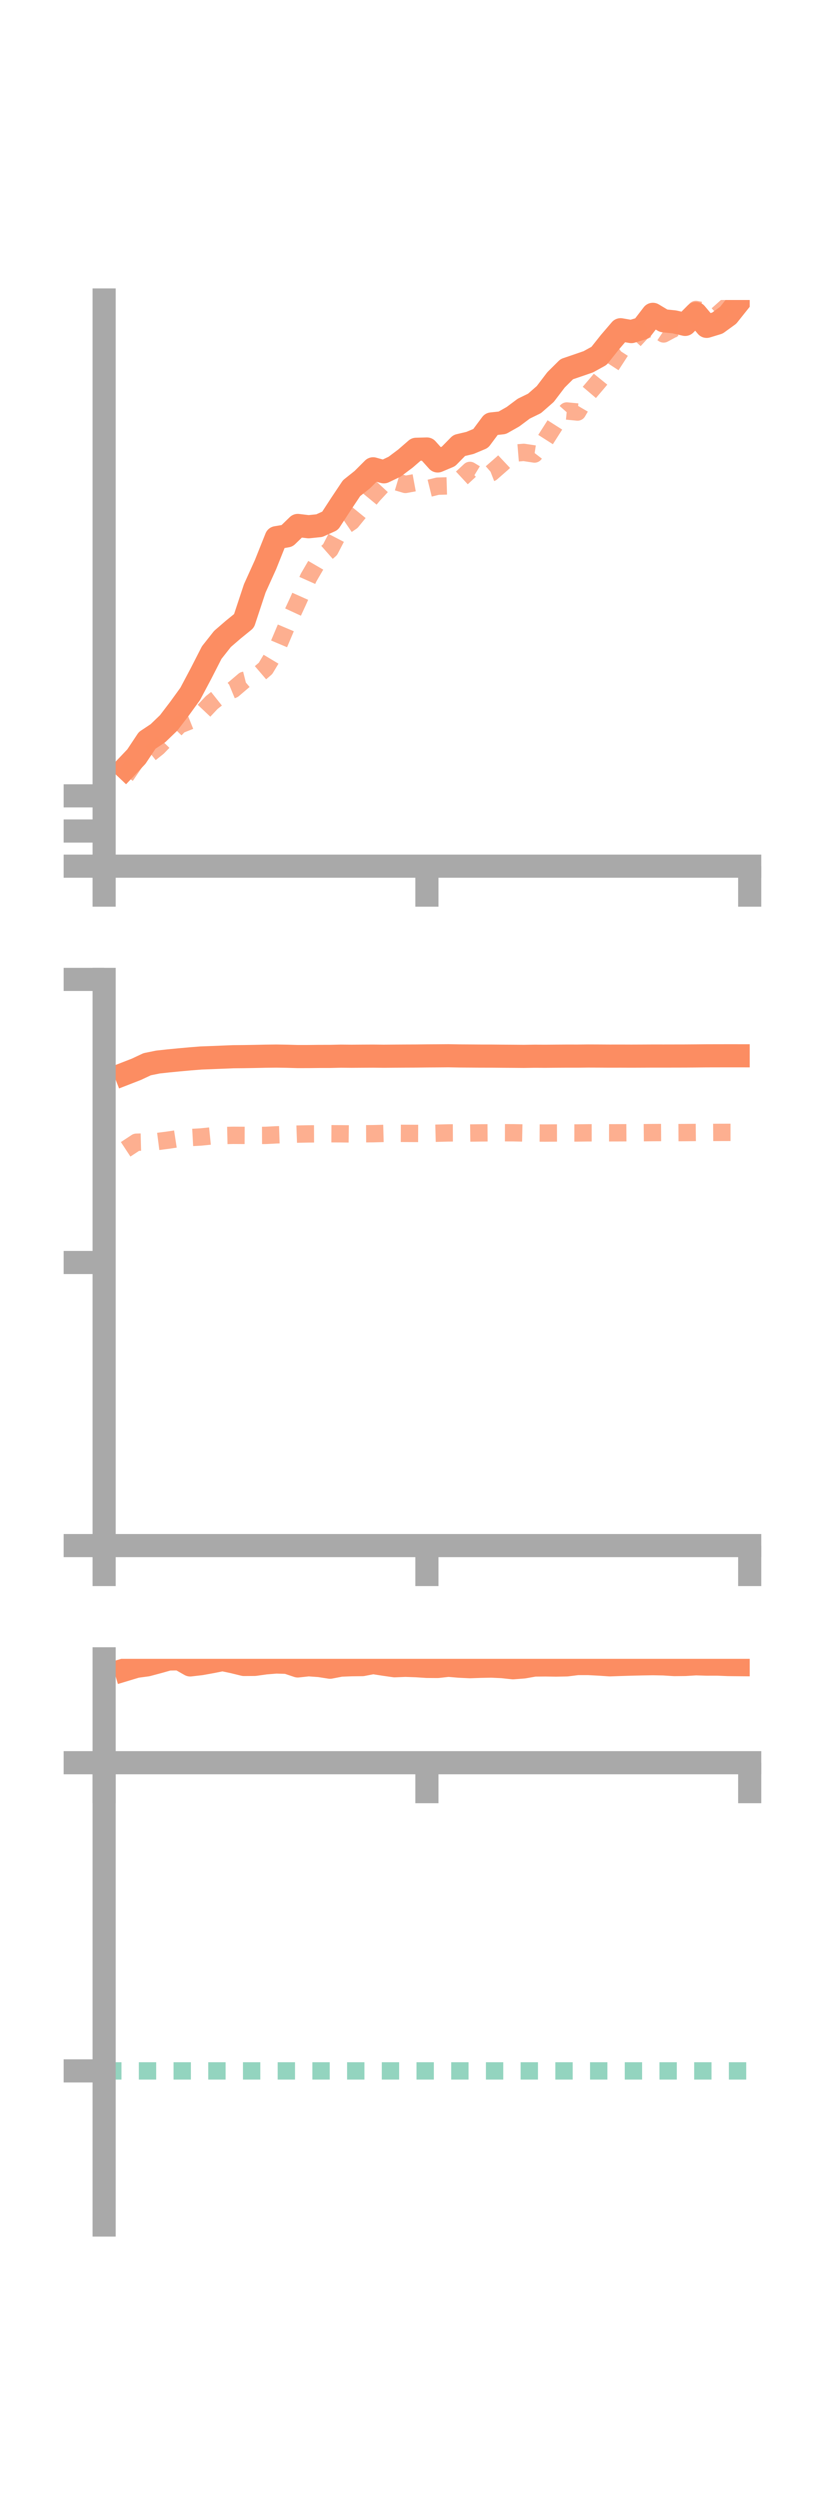 <?xml version="1.0" encoding="utf-8" standalone="no"?>
<!DOCTYPE svg PUBLIC "-//W3C//DTD SVG 1.1//EN"
  "http://www.w3.org/Graphics/SVG/1.1/DTD/svg11.dtd">
<!-- Created with matplotlib (https://matplotlib.org/) -->
<svg height="216pt" version="1.1" viewBox="0 0 72 216" width="72pt" xmlns="http://www.w3.org/2000/svg" xmlns:xlink="http://www.w3.org/1999/xlink">
 <defs>
  <style type="text/css">*{stroke-linecap:butt;stroke-linejoin:round;}</style>
 </defs>
 <g id="figure_1">
  <g id="patch_1">
   <path d="M 0 216 
L 72 216 
L 72 0 
L 0 0 
z
" style="fill:none;"/>
  </g>
  <g id="axes_1">
   <g id="patch_2">
    <path d="M 9 74.838 
L 64.8 74.838 
L 64.8 25.92 
L 9 25.92 
z
" style="fill:none;"/>
   </g>
   <g id="matplotlib.axis_1">
    <g id="xtick_1">
     <g id="line2d_1">
      <defs>
       <path d="M 0 0 
L 0 3.5 
" id="m3ea40d8405" style="stroke:#a9a9a9;stroke-width:2;"/>
      </defs>
      <g>
       <use style="fill:#a9a9a9;stroke:#a9a9a9;stroke-width:2;" x="9" xlink:href="#m3ea40d8405" y="74.838"/>
      </g>
     </g>
    </g>
    <g id="xtick_2">
     <g id="line2d_2">
      <g>
       <use style="fill:#a9a9a9;stroke:#a9a9a9;stroke-width:2;" x="36.9" xlink:href="#m3ea40d8405" y="74.838"/>
      </g>
     </g>
    </g>
    <g id="xtick_3">
     <g id="line2d_3">
      <g>
       <use style="fill:#a9a9a9;stroke:#a9a9a9;stroke-width:2;" x="64.8" xlink:href="#m3ea40d8405" y="74.838"/>
      </g>
     </g>
    </g>
   </g>
   <g id="matplotlib.axis_2">
    <g id="ytick_1">
     <g id="line2d_4">
      <defs>
       <path d="M 0 0 
L -3.5 0 
" id="ma221e61a4d" style="stroke:#a9a9a9;stroke-width:2;"/>
      </defs>
      <g>
       <use style="fill:#a9a9a9;stroke:#a9a9a9;stroke-width:2;" x="9" xlink:href="#ma221e61a4d" y="74.838"/>
      </g>
     </g>
    </g>
    <g id="ytick_2">
     <g id="line2d_5">
      <g>
       <use style="fill:#a9a9a9;stroke:#a9a9a9;stroke-width:2;" x="9" xlink:href="#ma221e61a4d" y="71.8"/>
      </g>
     </g>
    </g>
    <g id="ytick_3">
     <g id="line2d_6">
      <g>
       <use style="fill:#a9a9a9;stroke:#a9a9a9;stroke-width:2;" x="9" xlink:href="#ma221e61a4d" y="68.762"/>
      </g>
     </g>
    </g>
   </g>
   <g id="line2d_7">
    <path clip-path="url(#p18d1b34b01)" d="M 10.86 66.348 
L 11.79 65.368 
L 12.72 63.969 
L 13.65 63.351 
L 14.58 62.457 
L 15.51 61.237 
L 16.44 59.953 
L 17.37 58.2 
L 18.3 56.382 
L 19.23 55.205 
L 20.16 54.402 
L 21.09 53.646 
L 22.02 50.837 
L 22.95 48.783 
L 23.88 46.457 
L 24.81 46.299 
L 25.74 45.399 
L 26.67 45.511 
L 27.6 45.416 
L 28.53 44.997 
L 29.46 43.569 
L 30.39 42.176 
L 31.32 41.435 
L 32.25 40.505 
L 33.18 40.765 
L 34.11 40.321 
L 35.04 39.624 
L 35.97 38.818 
L 36.9 38.794 
L 37.83 39.827 
L 38.76 39.435 
L 39.69 38.489 
L 40.62 38.27 
L 41.55 37.879 
L 42.48 36.63 
L 43.41 36.531 
L 44.34 36.004 
L 45.27 35.309 
L 46.2 34.855 
L 47.13 34.042 
L 48.06 32.82 
L 48.99 31.896 
L 49.92 31.579 
L 50.85 31.258 
L 51.78 30.745 
L 52.71 29.575 
L 53.64 28.489 
L 54.57 28.649 
L 55.5 28.369 
L 56.43 27.159 
L 57.36 27.716 
L 58.29 27.812 
L 59.22 28.028 
L 60.15 27.091 
L 61.08 28.198 
L 62.01 27.914 
L 62.94 27.239 
L 63.87 26.072 
" style="fill:none;stroke:#fc8d62;stroke-linecap:square;stroke-width:2;"/>
   </g>
   <g id="line2d_8">
    <path clip-path="url(#p18d1b34b01)" d="M 10.86 67.046 
L 11.79 65.683 
L 12.72 65.304 
L 13.65 64.563 
L 14.58 63.604 
L 15.51 62.641 
L 16.44 62.269 
L 17.37 61.685 
L 18.3 60.699 
L 19.23 59.96 
L 20.16 59.574 
L 21.09 58.783 
L 22.02 58.548 
L 22.95 57.751 
L 23.88 56.202 
L 24.81 54.002 
L 25.74 51.993 
L 26.67 49.908 
L 27.6 48.31 
L 28.53 47.491 
L 29.46 45.698 
L 30.39 45.062 
L 31.32 43.919 
L 32.25 42.791 
L 33.18 41.788 
L 34.11 41.579 
L 35.04 41.854 
L 35.97 41.682 
L 36.9 42.236 
L 37.83 42.006 
L 38.76 41.979 
L 39.69 41.507 
L 40.62 40.644 
L 41.55 41.212 
L 42.48 40.851 
L 43.41 40.038 
L 44.34 39.163 
L 45.27 39.086 
L 46.2 39.228 
L 47.13 38.018 
L 48.06 36.559 
L 48.99 35.51 
L 49.92 35.6 
L 50.85 34.009 
L 51.78 32.918 
L 52.71 31.769 
L 53.64 30.337 
L 54.57 29.671 
L 55.5 28.663 
L 56.43 28.227 
L 57.36 28.853 
L 58.29 28.354 
L 59.22 28.479 
L 60.15 26.738 
L 61.08 26.922 
L 62.01 27.195 
L 62.94 26.364 
L 63.87 26.916 
" style="fill:none;stroke:#fc8d62;stroke-dasharray:1.5,1.5;stroke-dashoffset:0;stroke-opacity:0.7;stroke-width:1.5;"/>
   </g>
   <g id="patch_3">
    <path d="M 9 74.838 
L 9 25.92 
" style="fill:none;stroke:#a9a9a9;stroke-linecap:square;stroke-linejoin:miter;stroke-width:2;"/>
   </g>
   <g id="patch_4">
    <path d="M 64.8 74.838 
L 64.8 25.92 
" style="fill:none;"/>
   </g>
   <g id="patch_5">
    <path d="M 9 74.838 
L 64.8 74.838 
" style="fill:none;stroke:#a9a9a9;stroke-linecap:square;stroke-linejoin:miter;stroke-width:2;"/>
   </g>
   <g id="patch_6">
    <path d="M 9 25.92 
L 64.8 25.92 
" style="fill:none;"/>
   </g>
  </g>
  <g id="axes_2">
   <g id="patch_7">
    <path d="M 9 133.539 
L 64.8 133.539 
L 64.8 84.621 
L 9 84.621 
z
" style="fill:none;"/>
   </g>
   <g id="matplotlib.axis_3">
    <g id="xtick_4">
     <g id="line2d_9">
      <g>
       <use style="fill:#a9a9a9;stroke:#a9a9a9;stroke-width:2;" x="9" xlink:href="#m3ea40d8405" y="133.539"/>
      </g>
     </g>
    </g>
    <g id="xtick_5">
     <g id="line2d_10">
      <g>
       <use style="fill:#a9a9a9;stroke:#a9a9a9;stroke-width:2;" x="36.9" xlink:href="#m3ea40d8405" y="133.539"/>
      </g>
     </g>
    </g>
    <g id="xtick_6">
     <g id="line2d_11">
      <g>
       <use style="fill:#a9a9a9;stroke:#a9a9a9;stroke-width:2;" x="64.8" xlink:href="#m3ea40d8405" y="133.539"/>
      </g>
     </g>
    </g>
   </g>
   <g id="matplotlib.axis_4">
    <g id="ytick_4">
     <g id="line2d_12">
      <g>
       <use style="fill:#a9a9a9;stroke:#a9a9a9;stroke-width:2;" x="9" xlink:href="#ma221e61a4d" y="133.539"/>
      </g>
     </g>
    </g>
    <g id="ytick_5">
     <g id="line2d_13">
      <g>
       <use style="fill:#a9a9a9;stroke:#a9a9a9;stroke-width:2;" x="9" xlink:href="#ma221e61a4d" y="109.08"/>
      </g>
     </g>
    </g>
    <g id="ytick_6">
     <g id="line2d_14">
      <g>
       <use style="fill:#a9a9a9;stroke:#a9a9a9;stroke-width:2;" x="9" xlink:href="#ma221e61a4d" y="84.621"/>
      </g>
     </g>
    </g>
   </g>
   <g id="line2d_15">
    <path clip-path="url(#p5cf9a83bc3)" d="M 10.86 92.748 
L 11.79 92.386 
L 12.72 91.95 
L 13.65 91.76 
L 14.58 91.659 
L 15.51 91.569 
L 16.44 91.485 
L 17.37 91.411 
L 18.3 91.376 
L 19.23 91.338 
L 20.16 91.301 
L 21.09 91.292 
L 22.02 91.276 
L 22.95 91.256 
L 23.88 91.245 
L 24.81 91.26 
L 25.74 91.287 
L 26.67 91.285 
L 27.6 91.274 
L 28.53 91.273 
L 29.46 91.252 
L 30.39 91.261 
L 31.32 91.254 
L 32.25 91.249 
L 33.18 91.259 
L 34.11 91.251 
L 35.04 91.245 
L 35.97 91.241 
L 36.9 91.231 
L 37.83 91.225 
L 38.76 91.217 
L 39.69 91.234 
L 40.62 91.24 
L 41.55 91.247 
L 42.48 91.248 
L 43.41 91.257 
L 44.34 91.263 
L 45.27 91.271 
L 46.2 91.257 
L 47.13 91.262 
L 48.06 91.254 
L 48.99 91.248 
L 49.92 91.249 
L 50.85 91.239 
L 51.78 91.243 
L 52.71 91.249 
L 53.64 91.247 
L 54.57 91.251 
L 55.5 91.247 
L 56.43 91.242 
L 57.36 91.243 
L 58.29 91.241 
L 59.22 91.239 
L 60.15 91.232 
L 61.08 91.223 
L 62.01 91.221 
L 62.94 91.219 
L 63.87 91.22 
" style="fill:none;stroke:#fc8d62;stroke-linecap:square;stroke-width:2;"/>
   </g>
   <g id="line2d_16">
    <path clip-path="url(#p5cf9a83bc3)" d="M 10.86 99.301 
L 11.79 98.689 
L 12.72 98.665 
L 13.65 98.622 
L 14.58 98.502 
L 15.51 98.359 
L 16.44 98.286 
L 17.37 98.235 
L 18.3 98.141 
L 19.23 98.113 
L 20.16 98.092 
L 21.09 98.098 
L 22.02 98.102 
L 22.95 98.098 
L 23.88 98.051 
L 24.81 98.02 
L 25.74 97.987 
L 26.67 97.969 
L 27.6 97.965 
L 28.53 97.955 
L 29.46 97.96 
L 30.39 97.972 
L 31.32 97.958 
L 32.25 97.952 
L 33.18 97.927 
L 34.11 97.919 
L 35.04 97.924 
L 35.97 97.929 
L 36.9 97.933 
L 37.83 97.908 
L 38.76 97.884 
L 39.69 97.88 
L 40.62 97.894 
L 41.55 97.882 
L 42.48 97.875 
L 43.41 97.869 
L 44.34 97.871 
L 45.27 97.89 
L 46.2 97.892 
L 47.13 97.897 
L 48.06 97.89 
L 48.99 97.887 
L 49.92 97.888 
L 50.85 97.876 
L 51.78 97.875 
L 52.71 97.876 
L 53.64 97.873 
L 54.57 97.867 
L 55.5 97.867 
L 56.43 97.856 
L 57.36 97.85 
L 58.29 97.86 
L 59.22 97.855 
L 60.15 97.845 
L 61.08 97.847 
L 62.01 97.84 
L 62.94 97.837 
L 63.87 97.836 
" style="fill:none;stroke:#fc8d62;stroke-dasharray:1.5,1.5;stroke-dashoffset:0;stroke-opacity:0.7;stroke-width:1.5;"/>
   </g>
   <g id="patch_8">
    <path d="M 9 133.539 
L 9 84.621 
" style="fill:none;stroke:#a9a9a9;stroke-linecap:square;stroke-linejoin:miter;stroke-width:2;"/>
   </g>
   <g id="patch_9">
    <path d="M 64.8 133.539 
L 64.8 84.621 
" style="fill:none;"/>
   </g>
   <g id="patch_10">
    <path d="M 9 133.539 
L 64.8 133.539 
" style="fill:none;stroke:#a9a9a9;stroke-linecap:square;stroke-linejoin:miter;stroke-width:2;"/>
   </g>
   <g id="patch_11">
    <path d="M 9 84.621 
L 64.8 84.621 
" style="fill:none;"/>
   </g>
  </g>
  <g id="axes_3">
   <g id="patch_12">
    <path d="M 9 192.24 
L 64.8 192.24 
L 64.8 143.322 
L 9 143.322 
z
" style="fill:none;"/>
   </g>
   <g id="matplotlib.axis_5">
    <g id="xtick_7">
     <g id="line2d_17">
      <g>
       <use style="fill:#a9a9a9;stroke:#a9a9a9;stroke-width:2;" x="9" xlink:href="#m3ea40d8405" y="152.298"/>
      </g>
     </g>
    </g>
    <g id="xtick_8">
     <g id="line2d_18">
      <g>
       <use style="fill:#a9a9a9;stroke:#a9a9a9;stroke-width:2;" x="36.9" xlink:href="#m3ea40d8405" y="152.298"/>
      </g>
     </g>
    </g>
    <g id="xtick_9">
     <g id="line2d_19">
      <g>
       <use style="fill:#a9a9a9;stroke:#a9a9a9;stroke-width:2;" x="64.8" xlink:href="#m3ea40d8405" y="152.298"/>
      </g>
     </g>
    </g>
   </g>
   <g id="matplotlib.axis_6">
    <g id="ytick_7">
     <g id="line2d_20">
      <g>
       <use style="fill:#a9a9a9;stroke:#a9a9a9;stroke-width:2;" x="9" xlink:href="#ma221e61a4d" y="152.298"/>
      </g>
     </g>
    </g>
    <g id="ytick_8">
     <g id="line2d_21">
      <g>
       <use style="fill:#a9a9a9;stroke:#a9a9a9;stroke-width:2;" x="9" xlink:href="#ma221e61a4d" y="178.926"/>
      </g>
     </g>
    </g>
   </g>
   <g id="line2d_22">
    <path clip-path="url(#p9fe9081605)" d="M 10.86 144.252 
L 11.79 143.971 
L 12.72 143.847 
L 13.65 143.599 
L 14.58 143.337 
L 15.51 143.322 
L 16.44 143.85 
L 17.37 143.742 
L 18.3 143.574 
L 19.23 143.387 
L 20.16 143.584 
L 21.09 143.811 
L 22.02 143.804 
L 22.95 143.674 
L 23.88 143.598 
L 24.81 143.626 
L 25.74 143.938 
L 26.67 143.837 
L 27.6 143.903 
L 28.53 144.047 
L 29.46 143.868 
L 30.39 143.833 
L 31.32 143.823 
L 32.25 143.644 
L 33.18 143.79 
L 34.11 143.923 
L 35.04 143.885 
L 35.97 143.917 
L 36.9 143.977 
L 37.83 143.984 
L 38.76 143.88 
L 39.69 143.959 
L 40.62 144.003 
L 41.55 143.97 
L 42.48 143.953 
L 43.41 143.996 
L 44.34 144.096 
L 45.27 144.024 
L 46.2 143.86 
L 47.13 143.851 
L 48.06 143.864 
L 48.99 143.847 
L 49.92 143.731 
L 50.85 143.731 
L 51.78 143.779 
L 52.71 143.842 
L 53.64 143.809 
L 54.57 143.78 
L 55.5 143.759 
L 56.43 143.744 
L 57.36 143.761 
L 58.29 143.82 
L 59.22 143.81 
L 60.15 143.753 
L 61.08 143.781 
L 62.01 143.779 
L 62.94 143.818 
L 63.87 143.827 
" style="fill:none;stroke:#fc8d62;stroke-linecap:square;stroke-width:2;"/>
   </g>
   <g id="line2d_23">
    <path clip-path="url(#p9fe9081605)" d="M 10.86 152.298 
L 11.79 152.249 
L 12.72 152.294 
L 13.65 152.293 
L 14.58 152.296 
L 15.51 152.294 
L 16.44 152.296 
L 17.37 152.296 
L 18.3 152.296 
L 19.23 152.298 
L 20.16 152.298 
L 21.09 152.298 
L 22.02 152.298 
L 22.95 152.298 
L 23.88 152.298 
L 24.81 152.298 
L 25.74 152.298 
L 26.67 152.298 
L 27.6 152.298 
L 28.53 152.298 
L 29.46 152.298 
L 30.39 152.298 
L 31.32 152.298 
L 32.25 152.299 
L 33.18 152.298 
L 34.11 152.298 
L 35.04 152.298 
L 35.97 152.298 
L 36.9 152.298 
L 37.83 152.298 
L 38.76 152.298 
L 39.69 152.298 
L 40.62 152.299 
L 41.55 152.298 
L 42.48 152.298 
L 43.41 152.298 
L 44.34 152.298 
L 45.27 152.298 
L 46.2 152.298 
L 47.13 152.298 
L 48.06 152.298 
L 48.99 152.298 
L 49.92 152.298 
L 50.85 152.298 
L 51.78 152.298 
L 52.71 152.298 
L 53.64 152.298 
L 54.57 152.298 
L 55.5 152.298 
L 56.43 152.298 
L 57.36 152.298 
L 58.29 152.297 
L 59.22 152.297 
L 60.15 152.298 
L 61.08 152.298 
L 62.01 152.298 
L 62.94 152.298 
L 63.87 152.298 
" style="fill:none;stroke:#fc8d62;stroke-dasharray:1.5,1.5;stroke-dashoffset:0;stroke-opacity:0.7;stroke-width:1.5;"/>
   </g>
   <g id="line2d_24">
    <path clip-path="url(#p9fe9081605)" d="M 9 178.926 
L 64.8 178.926 
" style="fill:none;stroke:#66c2a5;stroke-dasharray:1.5,1.5;stroke-dashoffset:0;stroke-opacity:0.7;stroke-width:1.5;"/>
   </g>
   <g id="patch_13">
    <path d="M 9 192.24 
L 9 143.322 
" style="fill:none;stroke:#a9a9a9;stroke-linecap:square;stroke-linejoin:miter;stroke-width:2;"/>
   </g>
   <g id="patch_14">
    <path d="M 64.8 192.24 
L 64.8 143.322 
" style="fill:none;"/>
   </g>
   <g id="patch_15">
    <path d="M 9 152.298 
L 64.8 152.298 
" style="fill:none;stroke:#a9a9a9;stroke-linecap:square;stroke-linejoin:miter;stroke-width:2;"/>
   </g>
   <g id="patch_16">
    <path d="M 9 143.322 
L 64.8 143.322 
" style="fill:none;"/>
   </g>
  </g>
 </g>
 <defs>
  <clipPath id="p18d1b34b01">
   <rect height="48.918" width="55.8" x="9" y="25.92"/>
  </clipPath>
  <clipPath id="p5cf9a83bc3">
   <rect height="48.918" width="55.8" x="9" y="84.621"/>
  </clipPath>
  <clipPath id="p9fe9081605">
   <rect height="48.918" width="55.8" x="9" y="143.322"/>
  </clipPath>
 </defs>
</svg>
